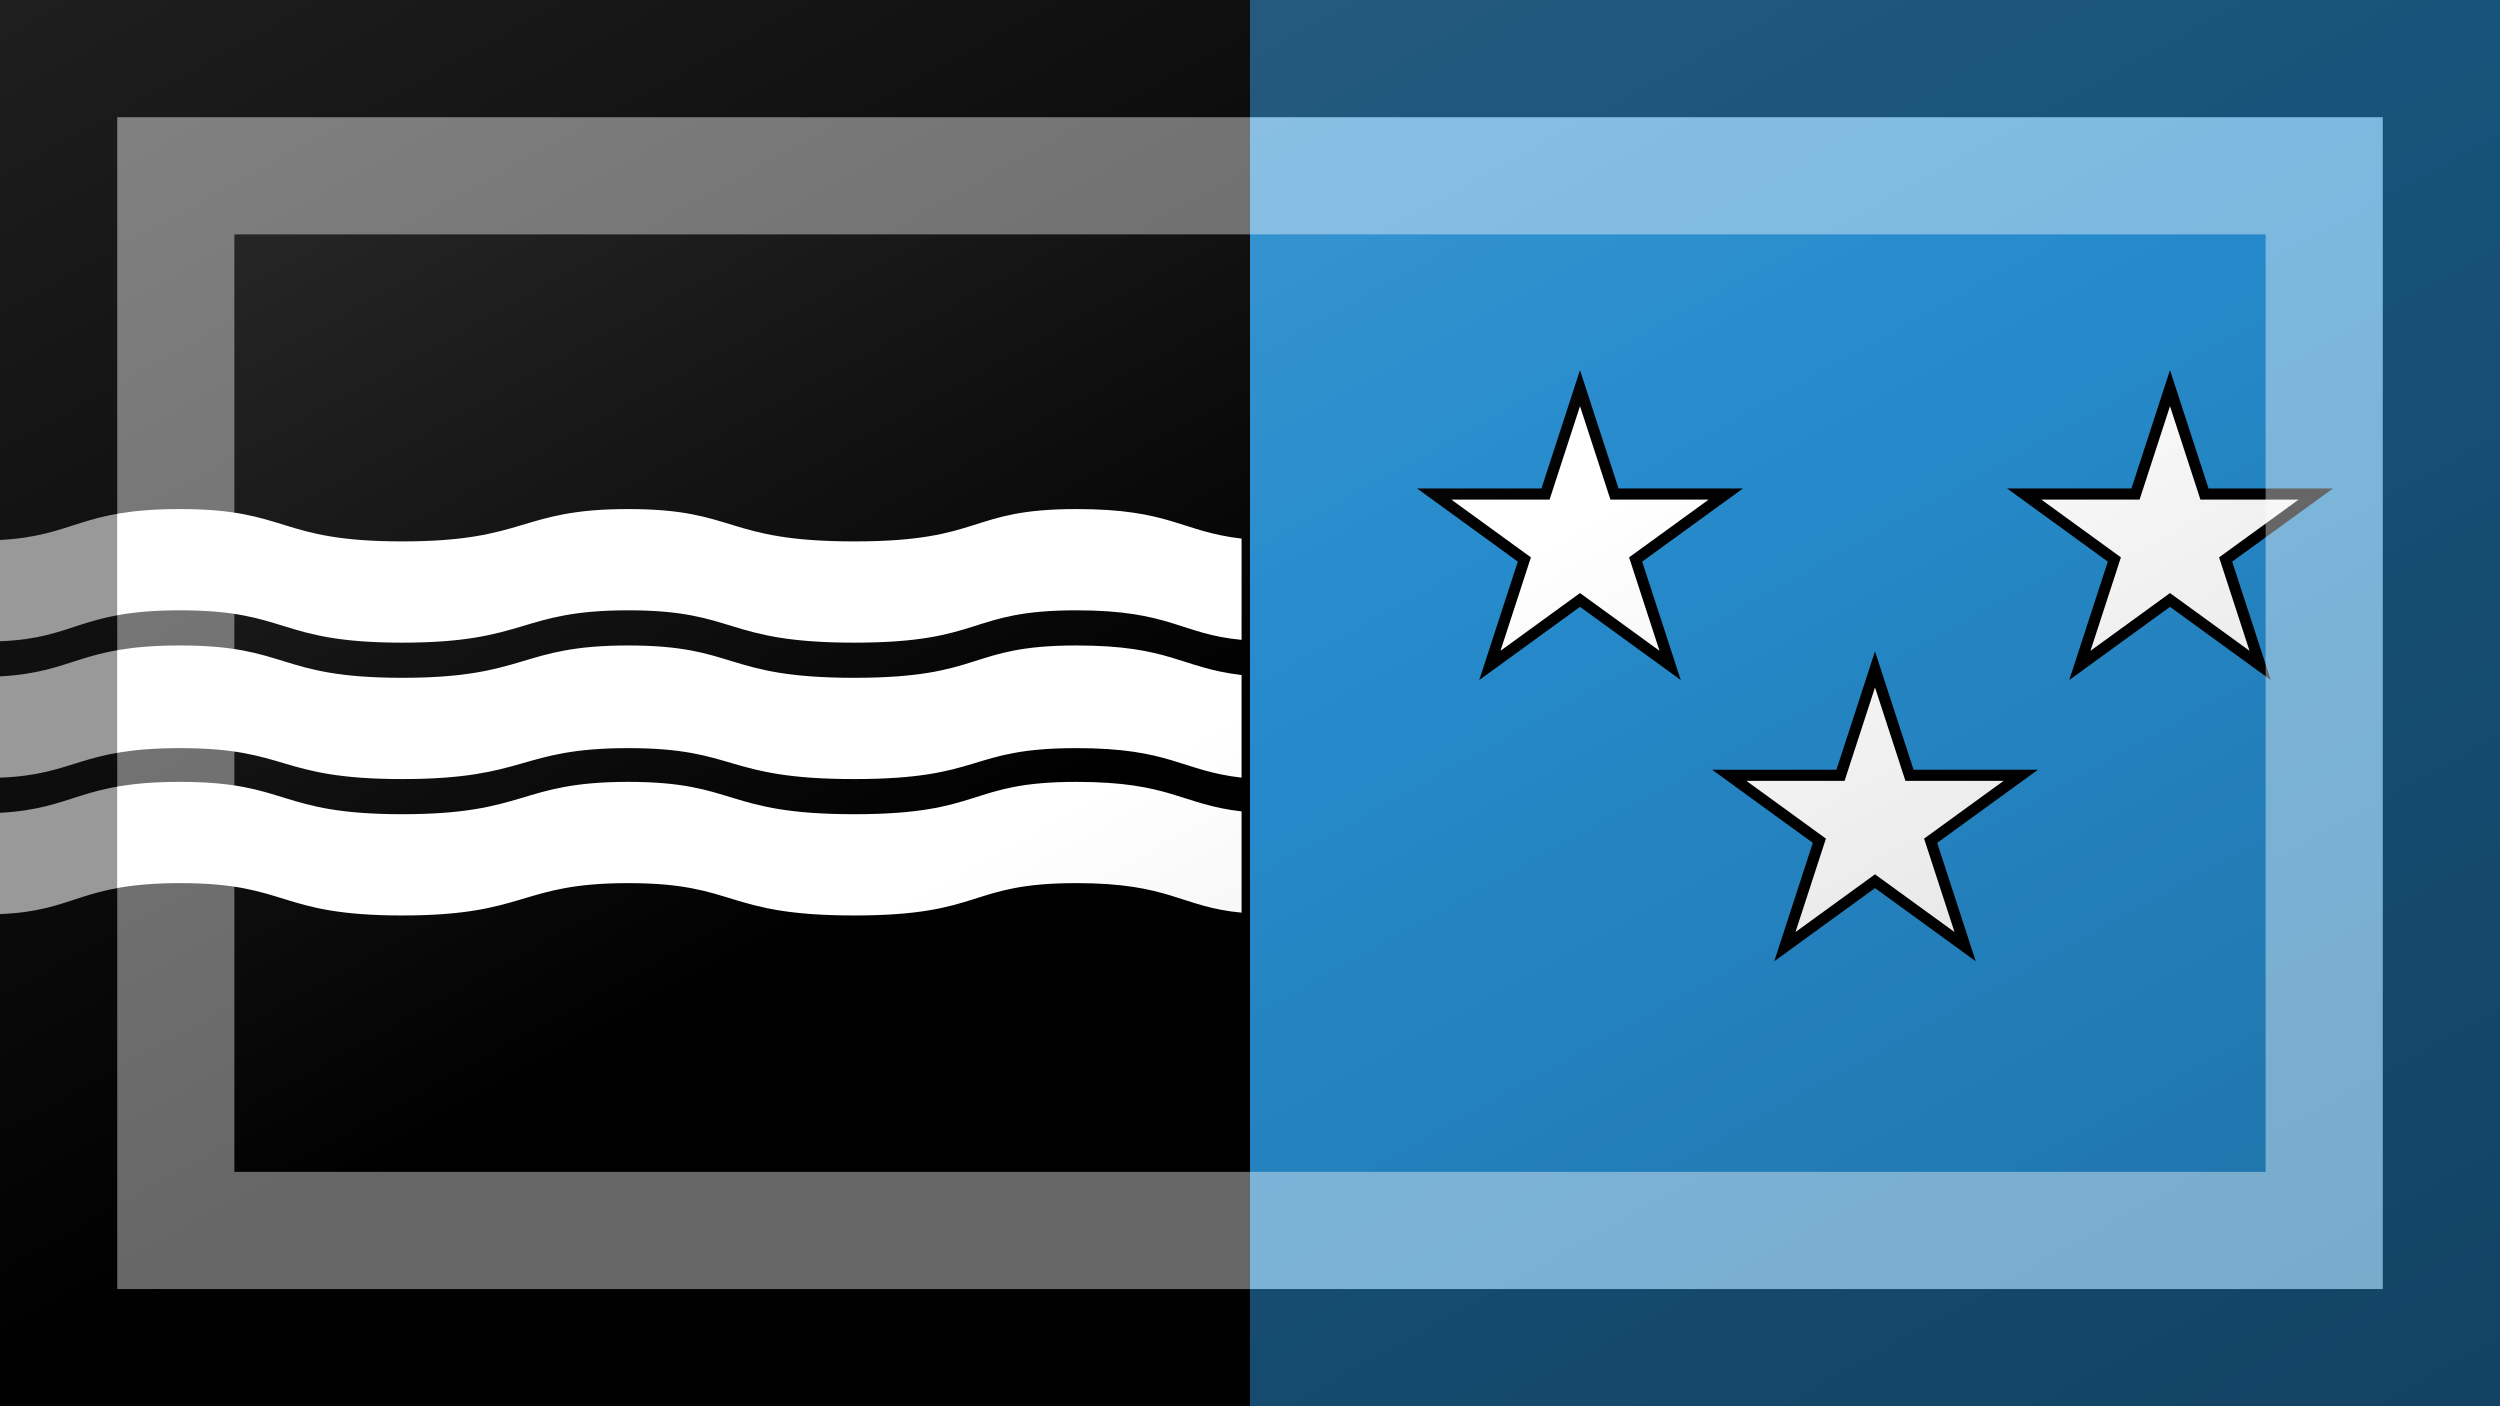 <?xml version="1.0"?>
<svg xmlns="http://www.w3.org/2000/svg" xmlns:xlink="http://www.w3.org/1999/xlink" version="1.1" width="640" height="360" viewBox="0 0 640 360">
<rect x="0" y="0" width="640" height="360" fill="#333333" stroke="none"/>
<!-- Generated by Kreative Vexillo v1.0 -->
<style>
.black{fill:rgb(0,0,0);}
.blue{fill:rgb(38,139,204);}
.white{fill:rgb(255,255,255);}
</style>
<defs>
<path id="star" d="M 0.0 -1.0 L 0.225 -0.309 L 0.951 -0.309 L 0.363 0.118 L 0.588 0.809 L 0.0 0.382 L -0.588 0.809 L -0.363 0.118 L -0.951 -0.309 L -0.225 -0.309 Z"/>
<path id="wave" d="M 1.0 -0.117 V -0.045 C 0.951 -0.049 0.943 -0.066 0.867 -0.066 C 0.779 -0.066 0.793 -0.043 0.688 -0.043 S 0.594 -0.066 0.506 -0.066 C 0.418 -0.066 0.425 -0.043 0.324 -0.043 C 0.223 -0.043 0.233 -0.066 0.145 -0.066 C 0.064 -0.066 0.061 -0.046 1.4901161E-8 -0.044 V -0.116 C 0.061 -0.119 0.064 -0.138 0.145 -0.138 C 0.233 -0.138 0.223 -0.115 0.324 -0.115 C 0.425 -0.115 0.418 -0.138 0.506 -0.138 C 0.594 -0.138 0.583 -0.115 0.688 -0.115 S 0.779 -0.138 0.867 -0.138 C 0.943 -0.138 0.951 -0.122 1.0 -0.117 Z M 0.688 -0.018 C 0.583 -0.018 0.594 -0.041 0.506 -0.041 C 0.418 -0.041 0.425 -0.018 0.324 -0.018 C 0.223 -0.018 0.233 -0.041 0.145 -0.041 C 0.064 -0.041 0.061 -0.022 0.0 -0.019 V 0.053 C 0.061 0.051 0.064 0.032 0.145 0.032 C 0.233 0.032 0.223 0.054 0.324 0.054 C 0.425 0.054 0.418 0.032 0.506 0.032 C 0.594 0.032 0.583 0.054 0.688 0.054 S 0.779 0.032 0.867 0.032 C 0.943 0.032 0.951 0.048 1.0 0.053 V -0.02 C 0.951 -0.025 0.943 -0.041 0.867 -0.041 C 0.779 -0.041 0.793 -0.018 0.688 -0.018 Z M 0.688 0.079 C 0.583 0.079 0.594 0.056 0.506 0.056 C 0.418 0.056 0.425 0.079 0.324 0.079 C 0.223 0.079 0.233 0.056 0.145 0.056 C 0.064 0.056 0.061 0.075 1.4901161E-8 0.078 V 0.15 C 0.061 0.148 0.064 0.128 0.145 0.128 C 0.233 0.128 0.223 0.151 0.324 0.151 C 0.425 0.151 0.418 0.128 0.506 0.128 C 0.594 0.128 0.583 0.151 0.688 0.151 S 0.779 0.128 0.867 0.128 C 0.943 0.128 0.951 0.145 1.0 0.149 V 0.077 C 0.951 0.072 0.943 0.056 0.867 0.056 C 0.779 0.056 0.793 0.079 0.688 0.079 Z"/>
<linearGradient id="glaze" x1="0%" y1="0%" x2="100%" y2="100%">
<stop offset="0%" stop-color="rgb(255,255,255)" stop-opacity="0.2"/>
<stop offset="49.999%" stop-color="rgb(255,255,255)" stop-opacity="0.0"/>
<stop offset="50.001%" stop-color="rgb(0,0,0)" stop-opacity="0.0"/>
<stop offset="100%" stop-color="rgb(0,0,0)" stop-opacity="0.2"/>
</linearGradient>
</defs>
<g>
<g>
<rect x="0" y="0" width="320" height="360" class="black"/>
<rect x="320" y="0" width="320" height="360" class="blue"/>
</g>
<use xlink:href="#wave" transform="translate(0 180) scale(317.84 360) rotate(0)" class="white"/>
<use xlink:href="#star" transform="translate(404.48 138.6) scale(43.86 43.86) rotate(0)" class="black"/>
<use xlink:href="#star" transform="translate(480 210.6) scale(43.86 43.86) rotate(0)" class="black"/>
<use xlink:href="#star" transform="translate(555.52 138.6) scale(43.86 43.86) rotate(0)" class="black"/>
<use xlink:href="#star" transform="translate(404.48 138.6) scale(34.619 34.619) rotate(0)" class="white"/>
<use xlink:href="#star" transform="translate(480 210.6) scale(34.619 34.619) rotate(0)" class="white"/>
<use xlink:href="#star" transform="translate(555.52 138.6) scale(34.619 34.619) rotate(0)" class="white"/>
</g>
<g>
<rect x="0" y="0" width="640" height="360" fill="url(#glaze)"/>
<path d="M 30 30 L 610 30 L 610 330 L 30 330 Z M 60 60 L 60 300 L 580 300 L 580 60 Z" fill="rgb(255,255,255)" opacity="0.4"/>
<path d="M 0 0 L 640 0 L 640 360 L 0 360 Z M 30 30 L 30 330 L 610 330 L 610 30 Z" fill="rgb(0,0,0)" opacity="0.4"/>
</g>
</svg>
